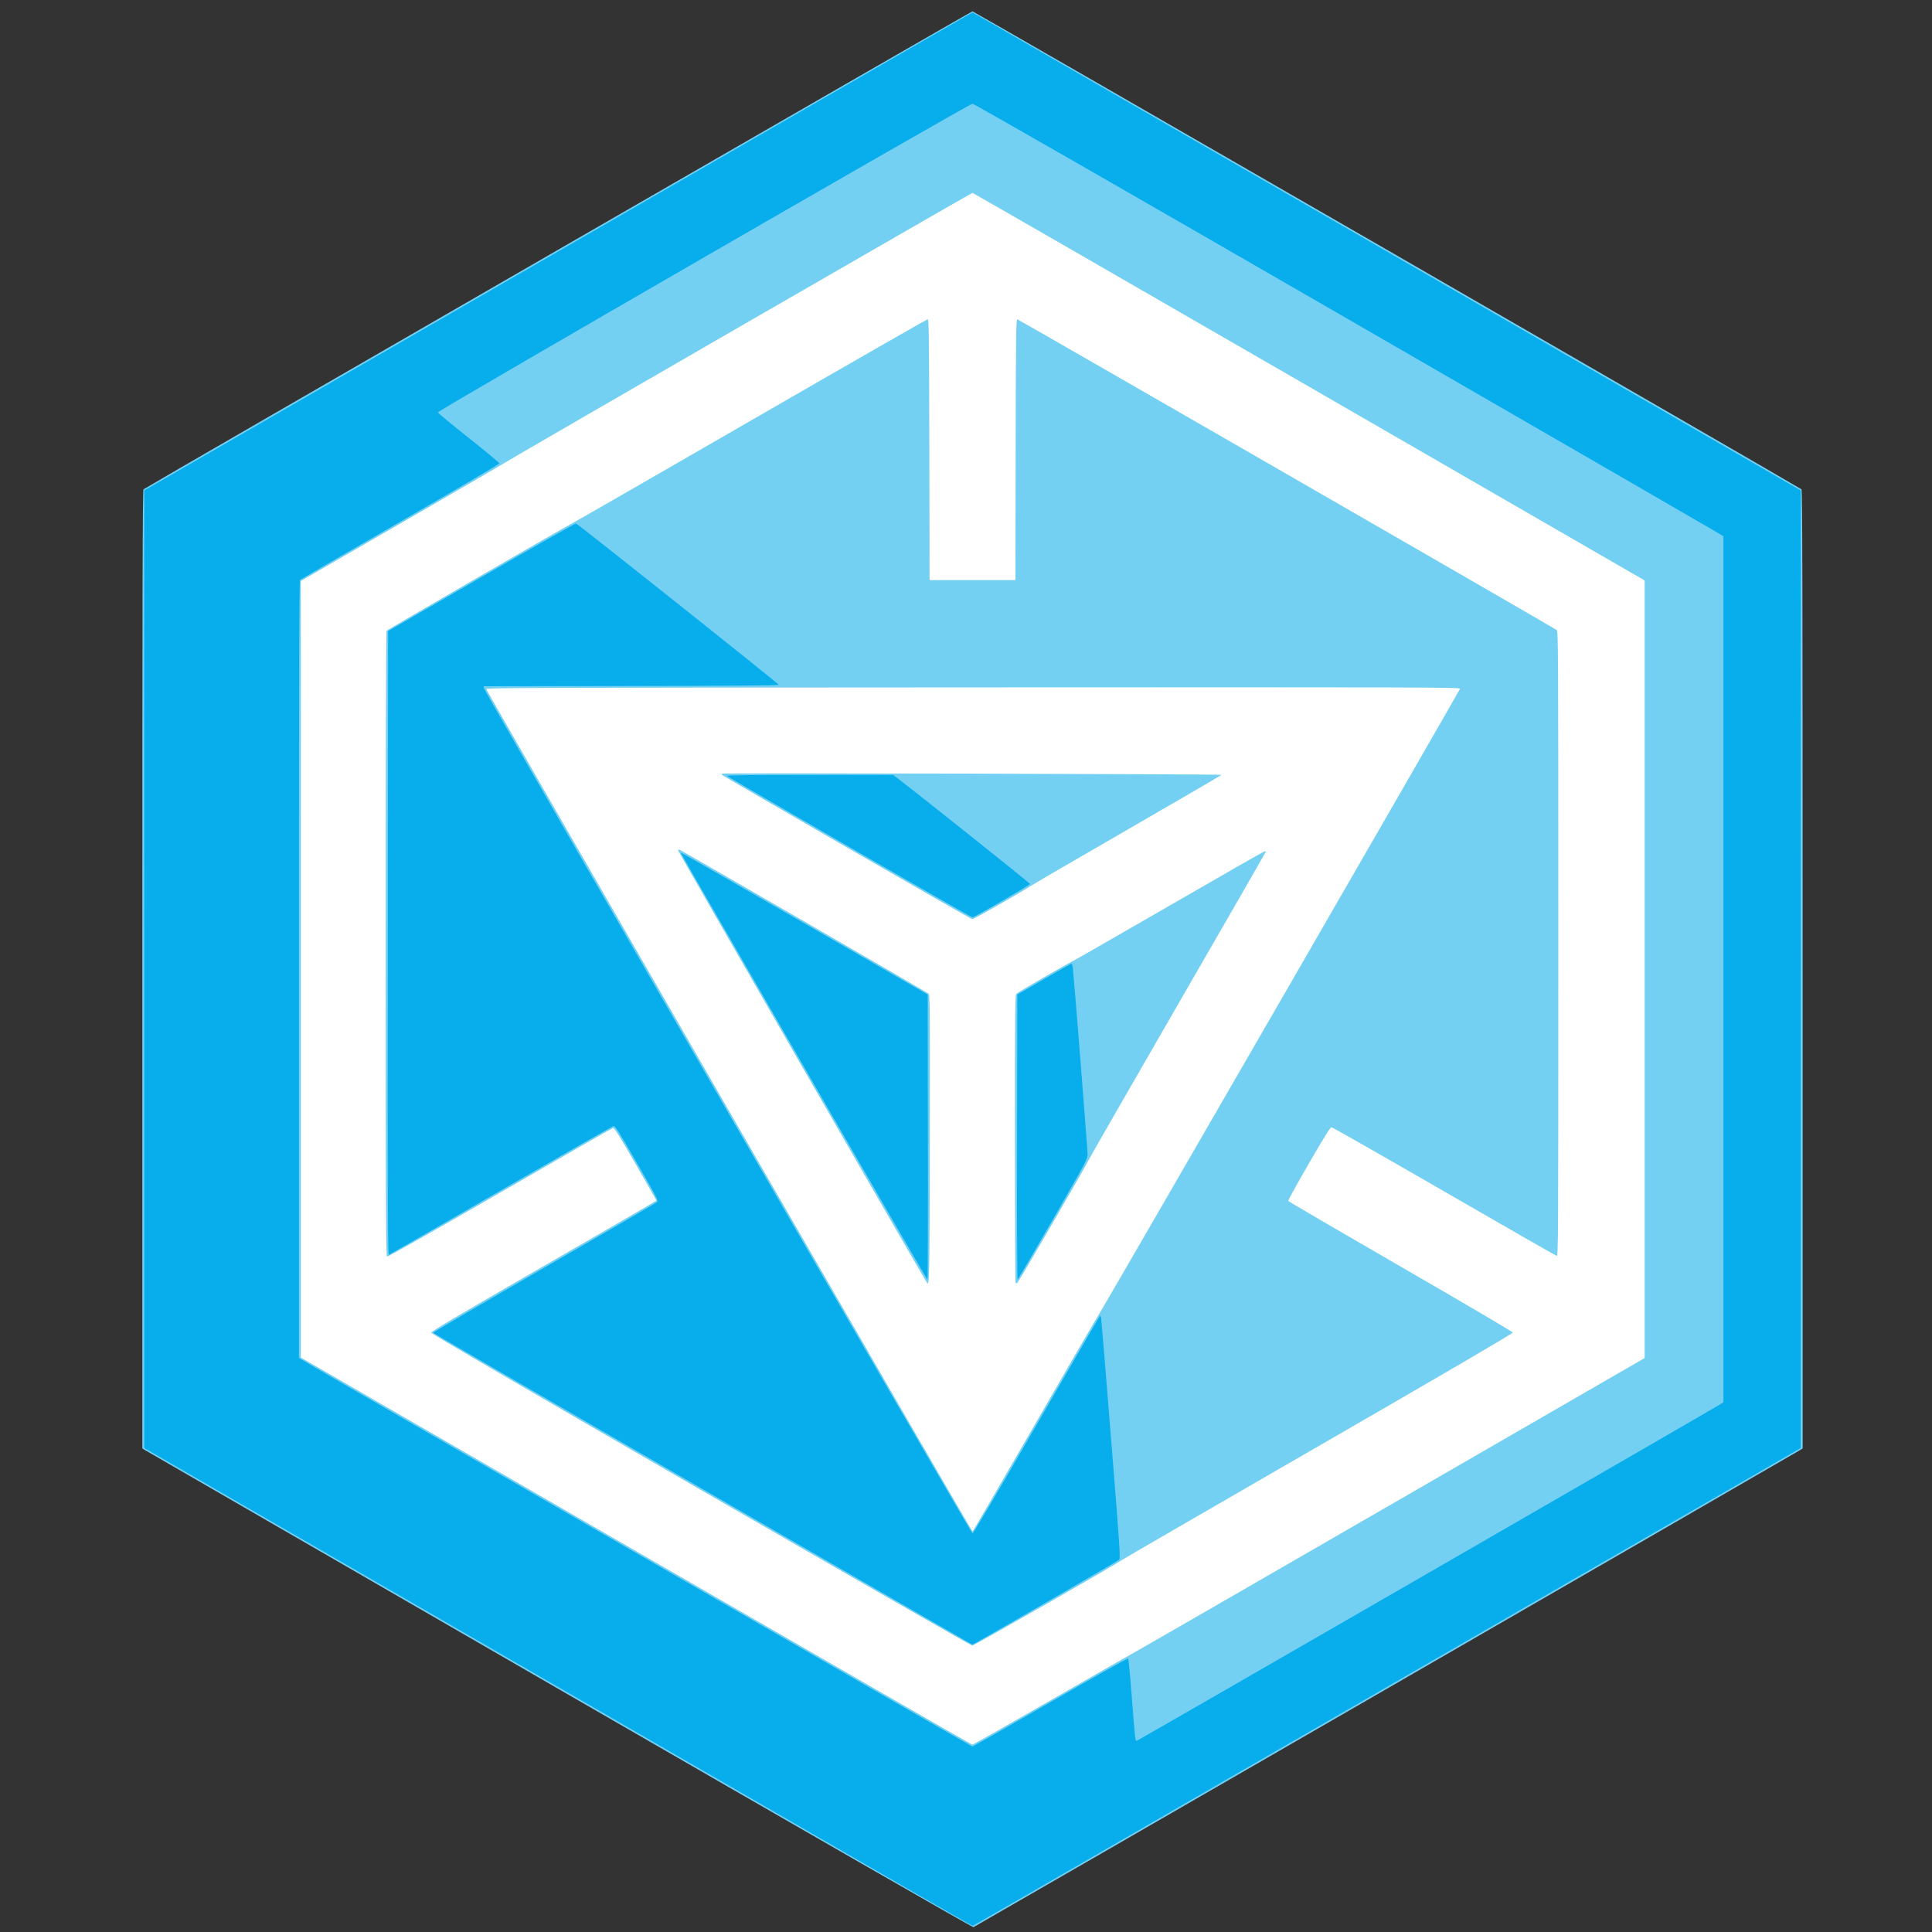 <?xml version="1.0" encoding="UTF-8" standalone="no"?>
<!-- Created with Inkscape (http://www.inkscape.org/) -->

<svg
   xmlns:dc="http://purl.org/dc/elements/1.1/"
   xmlns:cc="http://creativecommons.org/ns#"
   xmlns:rdf="http://www.w3.org/1999/02/22-rdf-syntax-ns#"
   xmlns:svg="http://www.w3.org/2000/svg"
   xmlns="http://www.w3.org/2000/svg"
   xmlns:sodipodi="http://sodipodi.sourceforge.net/DTD/sodipodi-0.dtd"
   xmlns:inkscape="http://www.inkscape.org/namespaces/inkscape"
   id="svg4976"
   version="1.1"
   inkscape:version="0.91 r13725"
   width="2048"
   height="2048"
   viewBox="0 0 2048 2048"
   sodipodi:docname="ingress.svg">
  <rect x="0" y="0" width="2048" height="2048" fill="#333333" stroke="none"/>
  <defs
     id="defs4980" />
  <sodipodi:namedview
     pagecolor="#ffffff"
     bordercolor="#666666"
     borderopacity="1"
     objecttolerance="10"
     gridtolerance="10"
     guidetolerance="10"
     inkscape:pageopacity="0"
     inkscape:pageshadow="2"
     inkscape:window-width="1440"
     inkscape:window-height="797"
     id="namedview4978"
     showgrid="false"
     inkscape:zoom="0.20543385"
     inkscape:cx="971.01592"
     inkscape:cy="725.79457"
     inkscape:window-x="0"
     inkscape:window-y="0"
     inkscape:window-maximized="1"
     inkscape:current-layer="svg4976" />
  <g
     id="g5543">
    <path
       inkscape:connector-curvature="0"
       id="path4997"
       d="m 244.383,1493.835 791.664,468.114 801.99,-481.882 3.442,-915.576 -812.316,-447.462 -774.454,457.788 z"
       style="fill:#ffffff;fill-opacity:1;fill-rule:evenodd;stroke:none;stroke-width:1px;stroke-linecap:butt;stroke-linejoin:miter;stroke-opacity:1" />
    <path
       style="fill:#73d0f3"
       d="M 592.88,1790.891 C 352.257,1651.975 154.372,1537.658 153.134,1536.856 l -2.25,-1.46 0,-507.854 c 0,-405.087 0.253,-508.056 1.25,-508.848 3.455,-2.747 877.442,-506.68 878.751,-506.68 1.31,0 875.305,503.937 878.749,506.679 0.997,0.793 1.25,103.765 1.25,508.86 l 0,507.865 -3.75,2.333 c -6.702,4.17 -873.703,504.549 -875.254,505.142 -0.908,0.347 -174.787,-99.465 -439,-252.001 z m 520.353,11.774 c 44.633,-25.727 82.726,-47.51 84.651,-48.407 1.925,-0.897 125.45,-72.062 274.5,-158.145 l 271,-156.514 0,-412.155 0,-412.155 -355.802,-205.424 c -195.691,-112.983 -356.205,-205.424 -356.698,-205.424 -1.122,0 -489.469,281.819 -497.035,286.832 -3.044,2.017 -52.657,30.874 -110.25,64.126 l -104.715,60.458 0,411.591 0,411.591 355.25,205.16 c 195.387,112.838 355.857,205.178 356.599,205.201 0.742,0.022 37.867,-21.009 82.5,-46.736 z M 742.884,1579.369 c -192.932,-111.454 -285.58,-165.497 -285.746,-166.678 -0.19,-1.351 26.893,-17.396 119.25,-70.645 65.723,-37.893 119.496,-69.117 119.496,-69.387 0,-0.269 -9.977,-17.786 -22.172,-38.925 -18.127,-31.423 -22.502,-38.349 -23.982,-37.962 -0.996,0.26 -54.943,31.156 -119.883,68.657 -67.601,39.038 -118.691,67.947 -119.518,67.63 -1.256,-0.482 -1.443,-43.821 -1.43,-331.336 0.008,-181.93 0.346,-331.301 0.751,-331.937 0.786,-1.235 189.77,-110.677 199.551,-115.561 3.199,-1.598 88.375,-50.577 189.279,-108.844 100.905,-58.267 184.123,-105.939 184.93,-105.939 1.281,0 1.499,17.522 1.721,138.25 l 0.254,138.25 45.5,0 45.5,0 0.254,-138.25 c 0.221,-120.639 0.44,-138.25 1.718,-138.25 1.056,0 558.97,321.403 571.778,329.39 1.661,1.036 1.75,17.953 1.75,332.467 0,323.713 -0.043,331.365 -1.878,330.885 -1.033,-0.27 -54.696,-31.003 -119.25,-68.296 -64.555,-37.293 -118.208,-67.837 -119.23,-67.876 -1.417,-0.053 -7.139,9.063 -24.122,38.43 -12.245,21.175 -22.083,38.972 -21.862,39.549 0.221,0.577 53.826,31.893 119.122,69.592 65.296,37.699 118.834,69.177 118.974,69.951 0.166,0.921 -71.002,42.533 -205.93,120.408 -113.401,65.45 -207.115,119.73 -208.254,120.622 -5.493,4.304 -156.924,90.869 -158.853,90.806 -1.219,-0.039 -130.692,-74.29 -287.717,-165.001 z m 354.037,-69.177 c 35.924,-62.288 66.992,-115.725 69.039,-118.75 4.84,-7.151 381.073,-658.95 381.689,-661.251 0.446,-1.667 -24.43,-1.739 -515.898,-1.5 -477.079,0.232 -516.358,0.375 -516.247,1.885 0.146,1.997 514.378,892.866 515.385,892.866 0.394,0 30.109,-50.962 66.033,-113.25 z M 982.498,1359.626 C 974.151,1346.121 718.884,902.667 718.884,901.672 c 0,-0.932 0.586,-1.219 1.654,-0.809 2.854,1.095 261.754,150.734 263.599,152.355 1.659,1.457 1.74,9.767 1.5,154.049 -0.248,149.667 -0.395,156.799 -3.14,152.359 z m 94.074,0.17 c -0.378,-0.378 -0.688,-69.168 -0.688,-152.866 0,-143.683 0.098,-152.264 1.75,-153.707 2.154,-1.882 51.843,-30.609 58.75,-33.966 2.75,-1.337 49.269,-27.999 103.376,-59.249 54.107,-31.25 99.219,-57.04 100.25,-57.309 1.031,-0.27 1.874,-0.225 1.874,0.1 0,0.324 -41.792,72.968 -92.871,161.431 -51.079,88.463 -93.79,162.837 -94.913,165.277 -3.266,7.093 -74.824,130.305 -75.882,130.658 -0.527,0.176 -1.268,0.01 -1.646,-0.368 z M 898.028,898.502 c -72.246,-41.73 -131.798,-76.314 -132.337,-76.853 -0.641,-0.641 -0.631,-1.197 0.029,-1.605 1.275,-0.788 529.167,0.522 529.158,1.314 0,0.321 -44.441,26.215 -98.75,57.541 -54.309,31.326 -100.768,58.363 -103.243,60.081 -7.178,4.984 -60.645,35.465 -62.142,35.428 -0.747,-0.019 -60.468,-34.176 -132.714,-75.906 z"
       id="path4990"
       inkscape:connector-curvature="0" />
    <path
       style="fill:#08adec"
       d="m 958.789,2000.192 c -39.315,-22.688 -236.724,-136.65 -438.687,-253.25 l -367.206,-212 0.003,-507.5 0.003,-507.5 432.136,-249.5 C 822.711,133.217 1020.257,19.22 1024.028,17.116 l 6.856,-3.826 6.856,3.826 c 3.771,2.104 201.317,116.101 438.992,253.326 l 432.137,249.5 0,507.5 0,507.5 -367.204,212 c -512.048,295.626 -510.096,294.5 -510.781,294.5 -0.338,0 -32.781,-18.562 -72.095,-41.25 z m 154.745,-195.848 c 44.855,-25.904 81.908,-46.717 82.34,-46.25 0.432,0.467 2.213,19.298 3.956,41.848 3.364,43.506 3.583,45.5 4.996,45.5 0.885,0 610.934,-351.842 618.309,-356.606 l 3.75,-2.422 0,-458.918 0,-458.918 -2.75,-1.898 C 1822.622,565.636 1644.084,462.443 1427.384,337.362 1190.298,200.514 1032.388,109.942 1030.884,109.942 c -3.339,0 -567.158,325.506 -566.78,327.216 0.154,0.697 14.905,12.87 32.78,27.05 17.875,14.18 32.5,26.32 32.5,26.977 0,0.658 -47.25,28.475 -105,61.817 -57.75,33.342 -105.562,61.086 -106.25,61.653 -0.996,0.822 -1.25,84.62 -1.25,412.886 l 0,411.854 2.704,1.773 c 7.544,4.947 709.985,410.175 711.093,410.221 0.714,0.029 37.997,-21.142 82.852,-47.046 z M 744.924,1578.536 c -157.003,-90.67 -285.592,-165.251 -285.754,-165.736 -0.162,-0.485 52.695,-31.434 117.46,-68.777 64.765,-37.343 118.593,-68.676 119.618,-69.631 1.803,-1.678 1.114,-3.036 -21,-41.399 -19.656,-34.097 -23.153,-39.61 -24.923,-39.283 -1.133,0.209 -54.836,30.864 -119.341,68.122 -64.505,37.258 -117.917,67.985 -118.692,68.283 -1.213,0.465 -1.375,-45.887 -1.159,-330.302 l 0.252,-330.844 99,-57.22 c 54.45,-31.471 99.534,-57.04 100.186,-56.82 2.522,0.851 215.193,170.068 214.928,171.012 -0.185,0.66 -53.446,1.086 -156.564,1.253 l -156.283,0.253 0.434,2.247 c 0.799,4.13 516.209,895.745 517.799,895.746 0.942,7e-4 26.246,-42.865 67.908,-115.038 36.524,-63.271 66.763,-115.259 67.198,-115.528 0.435,-0.269 1.025,0.986 1.31,2.789 0.285,1.803 5.043,59.731 10.572,128.728 9.605,119.86 9.974,125.524 8.282,127.101 -1.634,1.522 -154.477,89.981 -155.373,89.923 -0.219,-0.014 -128.855,-74.21 -285.858,-164.88 z m 114.46,-435.306 C 709.47,883.433 721.539,904.454 722.019,903.974 c 0.219,-0.219 59.116,33.505 130.882,74.943 l 130.483,75.342 0.253,151.092 c 0.139,83.1 -0.086,151.079 -0.5,151.064 -0.414,-0.015 -56.103,-95.948 -123.753,-213.184 z m 218.747,62.136 0.253,-151.076 28.388,-16.424 c 15.614,-9.033 28.744,-16.424 29.178,-16.424 0.434,0 1.055,2.362 1.38,5.25 1.309,11.642 15.553,191.877 15.553,196.804 0,5.147 -1.063,7.146 -36.75,69.099 -20.212,35.089 -37.089,63.809 -37.503,63.823 -0.414,0.014 -0.639,-67.96 -0.5,-151.051 z M 900.461,897.949 c -70.908,-40.949 -129.385,-74.915 -129.95,-75.48 -0.703,-0.703 26.957,-1.027 87.59,-1.027 l 88.617,0 7.521,5.75 c 24.653,18.848 137.538,108.926 137.586,109.788 0.068,1.211 -58.924,35.471 -61.026,35.442 -0.778,-0.011 -59.431,-33.524 -130.338,-74.473 z"
       id="path4988"
       inkscape:connector-curvature="0" />
  </g>
</svg>
